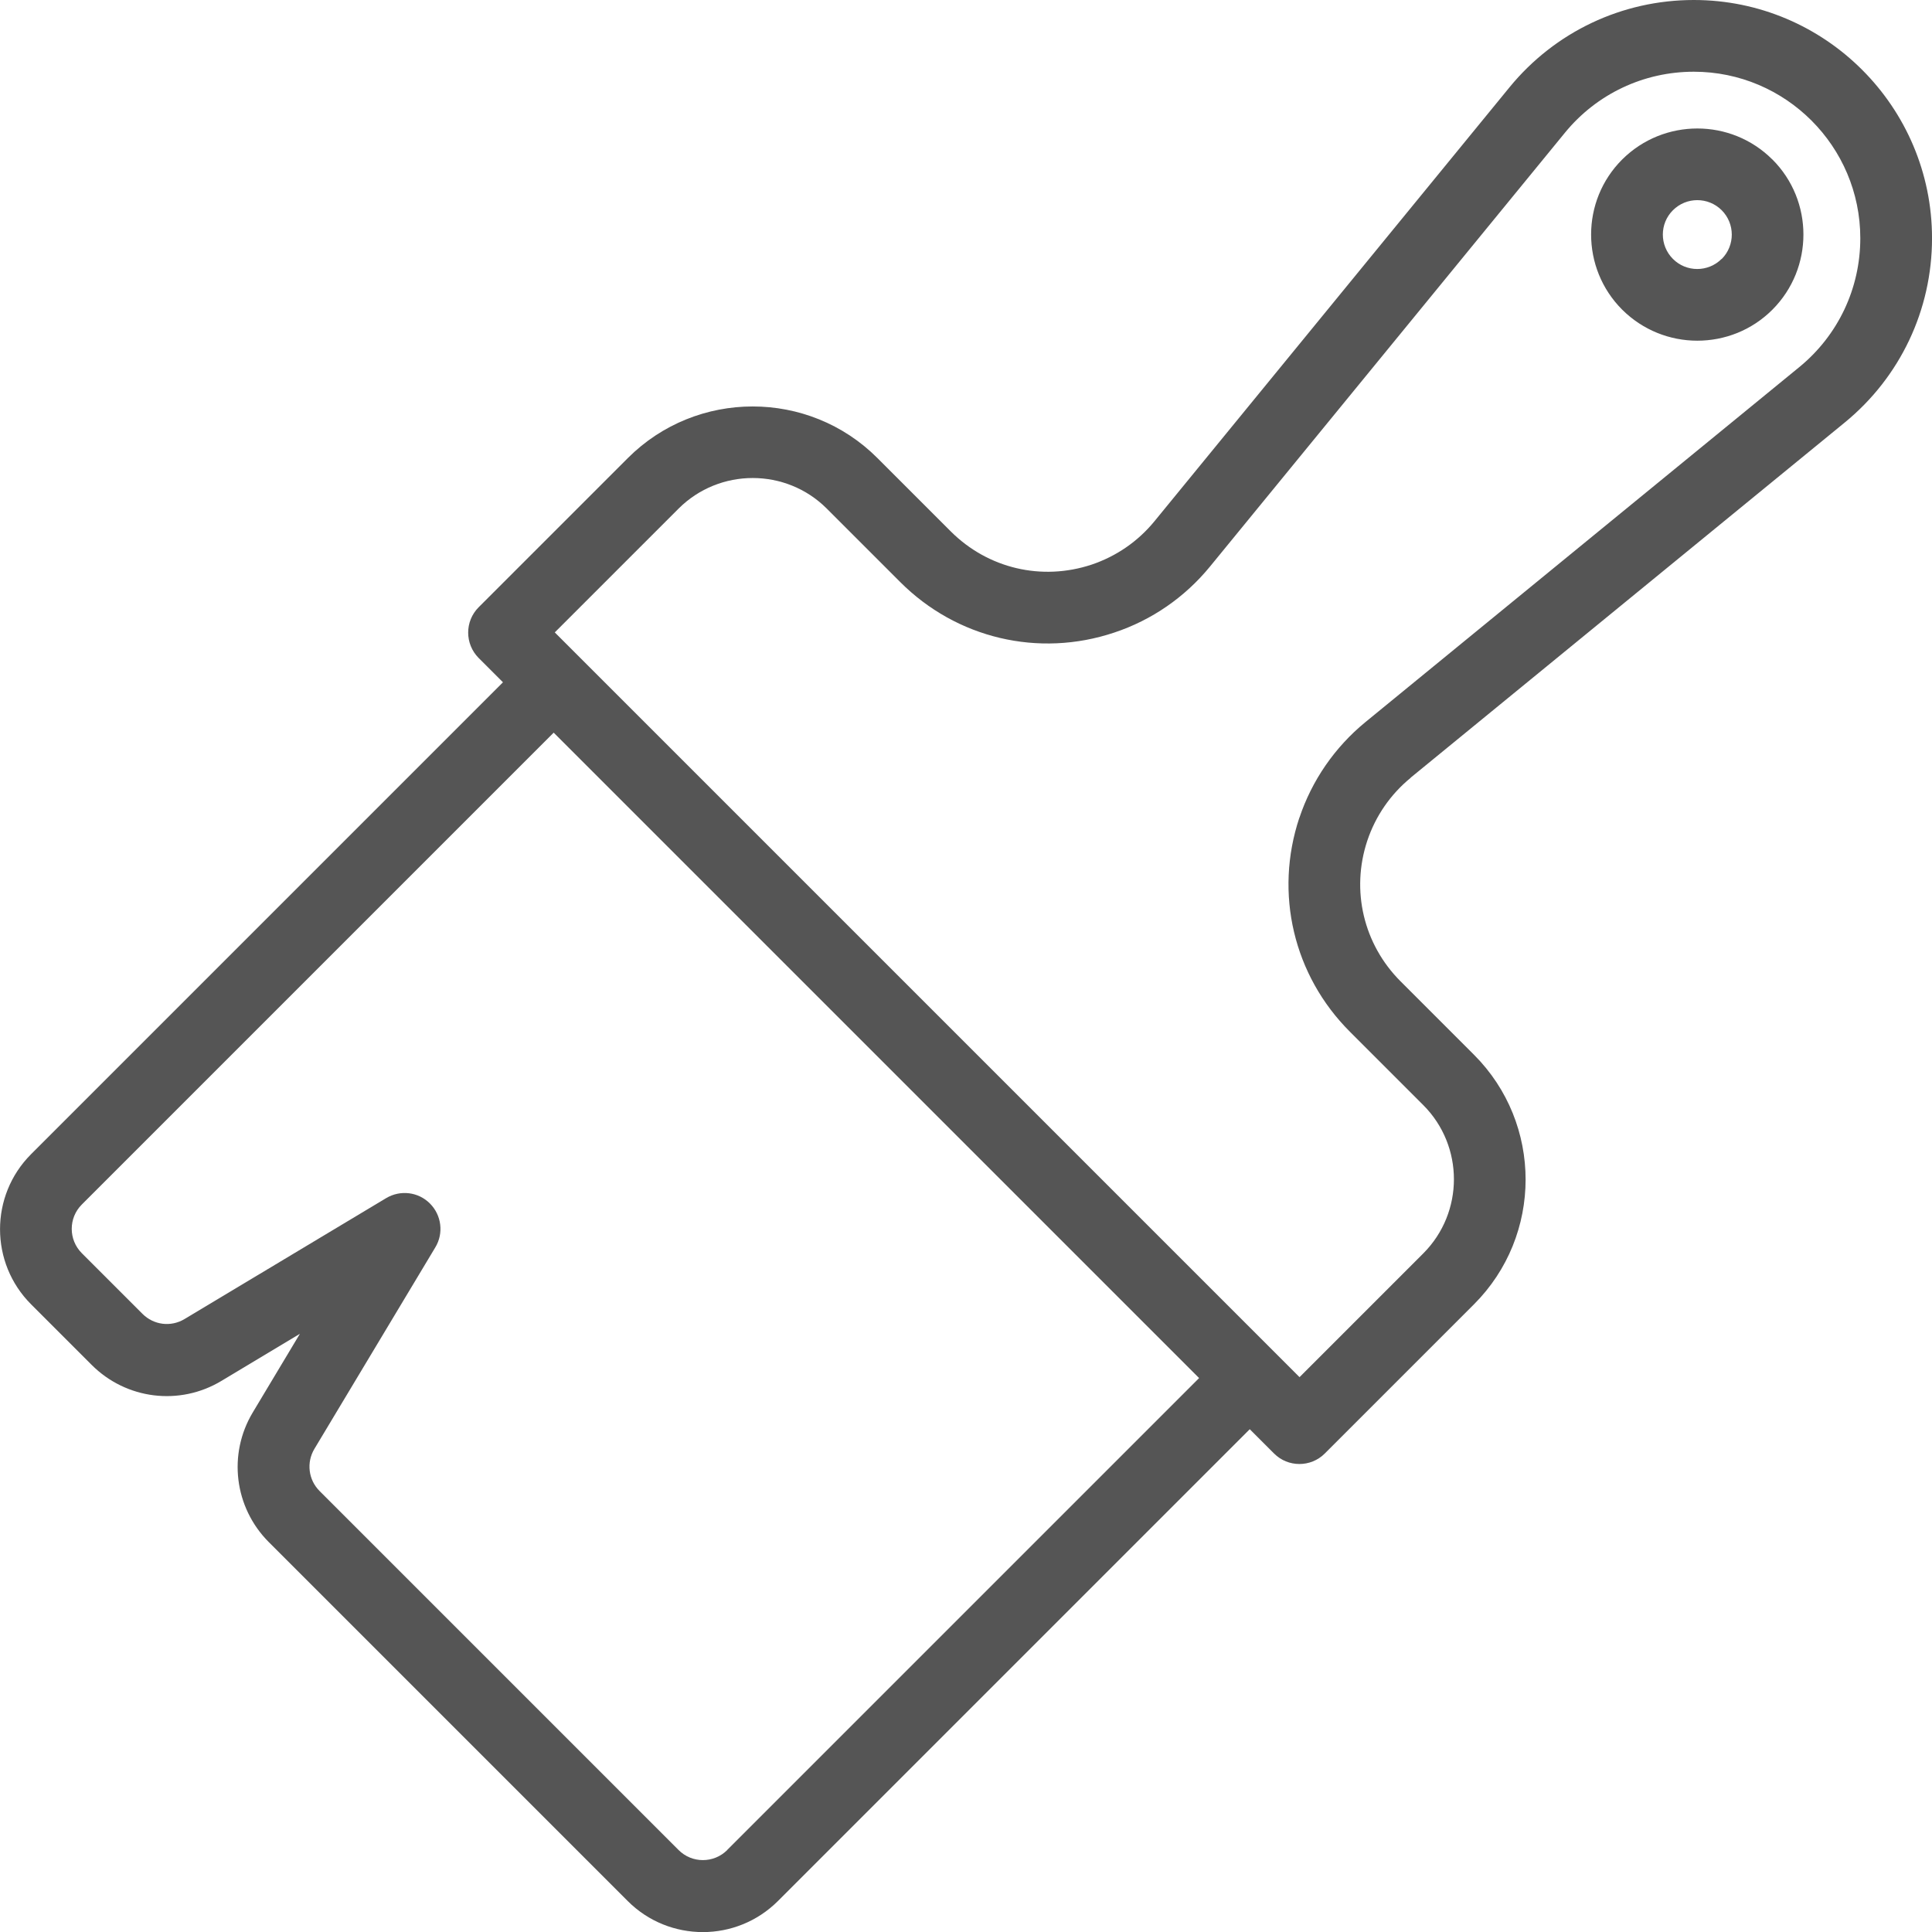 <?xml version="1.0" encoding="UTF-8" standalone="no"?>
<svg
   version="1.1"
   viewBox="-5 -10 84.178 84.18"
   id="svg325"
   sodipodi:docname="noun-paint-6796399.svg"
   width="84.178"
   height="84.18"
   inkscape:version="1.2.2 (b0a8486541, 2022-12-01)"
   xmlns:inkscape="http://www.inkscape.org/namespaces/inkscape"
   xmlns:sodipodi="http://sodipodi.sourceforge.net/DTD/sodipodi-0.dtd"
   xmlns="http://www.w3.org/2000/svg"
   xmlns:svg="http://www.w3.org/2000/svg">
  <defs
     id="defs329" />
  <sodipodi:namedview
     id="namedview327"
     pagecolor="#ffffff"
     bordercolor="#000000"
     borderopacity="0.25"
     inkscape:showpageshadow="2"
     inkscape:pageopacity="0.0"
     inkscape:pagecheckerboard="0"
     inkscape:deskcolor="#d1d1d1"
     showgrid="false"
     inkscape:zoom="6.4222222"
     inkscape:cx="42.197232"
     inkscape:cy="49.749135"
     inkscape:window-width="1920"
     inkscape:window-height="1044"
     inkscape:window-x="3840"
     inkscape:window-y="0"
     inkscape:window-maximized="1"
     inkscape:current-layer="svg325" />
  <path
     d="m 56.468,23.879 18.902,-15.465 c 2.422,-1.98 3.809,-4.91 3.809,-8.035 0,-5.723 -4.656,-10.379 -10.379,-10.379 -3.125,0 -6.055,1.387 -8.035,3.809 l -15.465,18.902 c -0.719,0.879 -1.668,1.531 -2.742,1.891 -2.172,0.719 -4.512,0.168 -6.129,-1.445 l -3.199,-3.199 c -2.996,-3 -7.879,-2.996 -10.875,0 l -6.5,6.5 c -0.609,0.609 -0.609,1.598 0,2.211 l 1.059,1.059 -20.559,20.559 c -1.805,1.805 -1.805,4.738 0,6.543 l 2.641,2.641 c 1.504,1.504 3.828,1.793 5.652,0.695 l 3.418,-2.051 -2.051,3.422 c -1.094,1.82 -0.809,4.144 0.695,5.652 l 15.641,15.641 c 0.902,0.902 2.086,1.352 3.273,1.352 1.184,0 2.367,-0.453 3.269,-1.352 l 20.559,-20.559 1.059,1.059 c 0.305,0.305 0.703,0.457 1.105,0.457 0.398,0 0.801,-0.152 1.105,-0.457 l 6.5,-6.5 c 3,-3 3,-7.875 0,-10.875 l -3.199,-3.199 c -1.613,-1.613 -2.168,-3.961 -1.449,-6.125 0.359,-1.074 1.012,-2.023 1.891,-2.742 z m -29.781,46.727 c -0.586,0.586 -1.539,0.586 -2.121,0 l -15.641,-15.641 C 8.436,54.477 8.343,53.723 8.698,53.129 l 5.269,-8.781 c 0.371,-0.613 0.273,-1.402 -0.234,-1.91 -0.504,-0.508 -1.289,-0.605 -1.91,-0.234 l -8.781,5.266 c -0.594,0.359 -1.344,0.266 -1.836,-0.227 l -2.641,-2.641 c -0.586,-0.586 -0.586,-1.535 0,-2.121 l 20.559,-20.559 28.121,28.121 -20.559,20.559 z m 24.926,-44.977 c -1.098,3.297 -0.254,6.871 2.203,9.324 l 3.199,3.199 c 1.777,1.781 1.777,4.676 0,6.457 l -5.394,5.394 -32.449,-32.449 5.394,-5.394 c 1.781,-1.777 4.68,-1.777 6.457,0 l 3.199,3.199 c 2.453,2.457 6.031,3.305 9.324,2.203 1.637,-0.543 3.078,-1.539 4.172,-2.875 l 15.465,-18.902 c 1.383,-1.691 3.43,-2.66 5.617,-2.66 4,0 7.254,3.254 7.254,7.254 0,2.188 -0.969,4.234 -2.66,5.617 l -18.906,15.469 c -1.332,1.094 -2.328,2.535 -2.875,4.172 z m 20.609,-28.68 c -1.801,-1.801 -4.734,-1.801 -6.543,0 -1.805,1.801 -1.805,4.738 0,6.543 0.902,0.898 2.086,1.352 3.273,1.352 1.188,0 2.371,-0.449 3.273,-1.352 1.801,-1.805 1.801,-4.742 0,-6.543 z m -2.211,4.332 c -0.586,0.586 -1.539,0.586 -2.121,0 -0.586,-0.586 -0.586,-1.539 0,-2.121 0.586,-0.586 1.539,-0.586 2.125,0 0.586,0.586 0.586,1.539 0,2.125 z"
     id="path319"
     style="fill:#555555" />
</svg>

